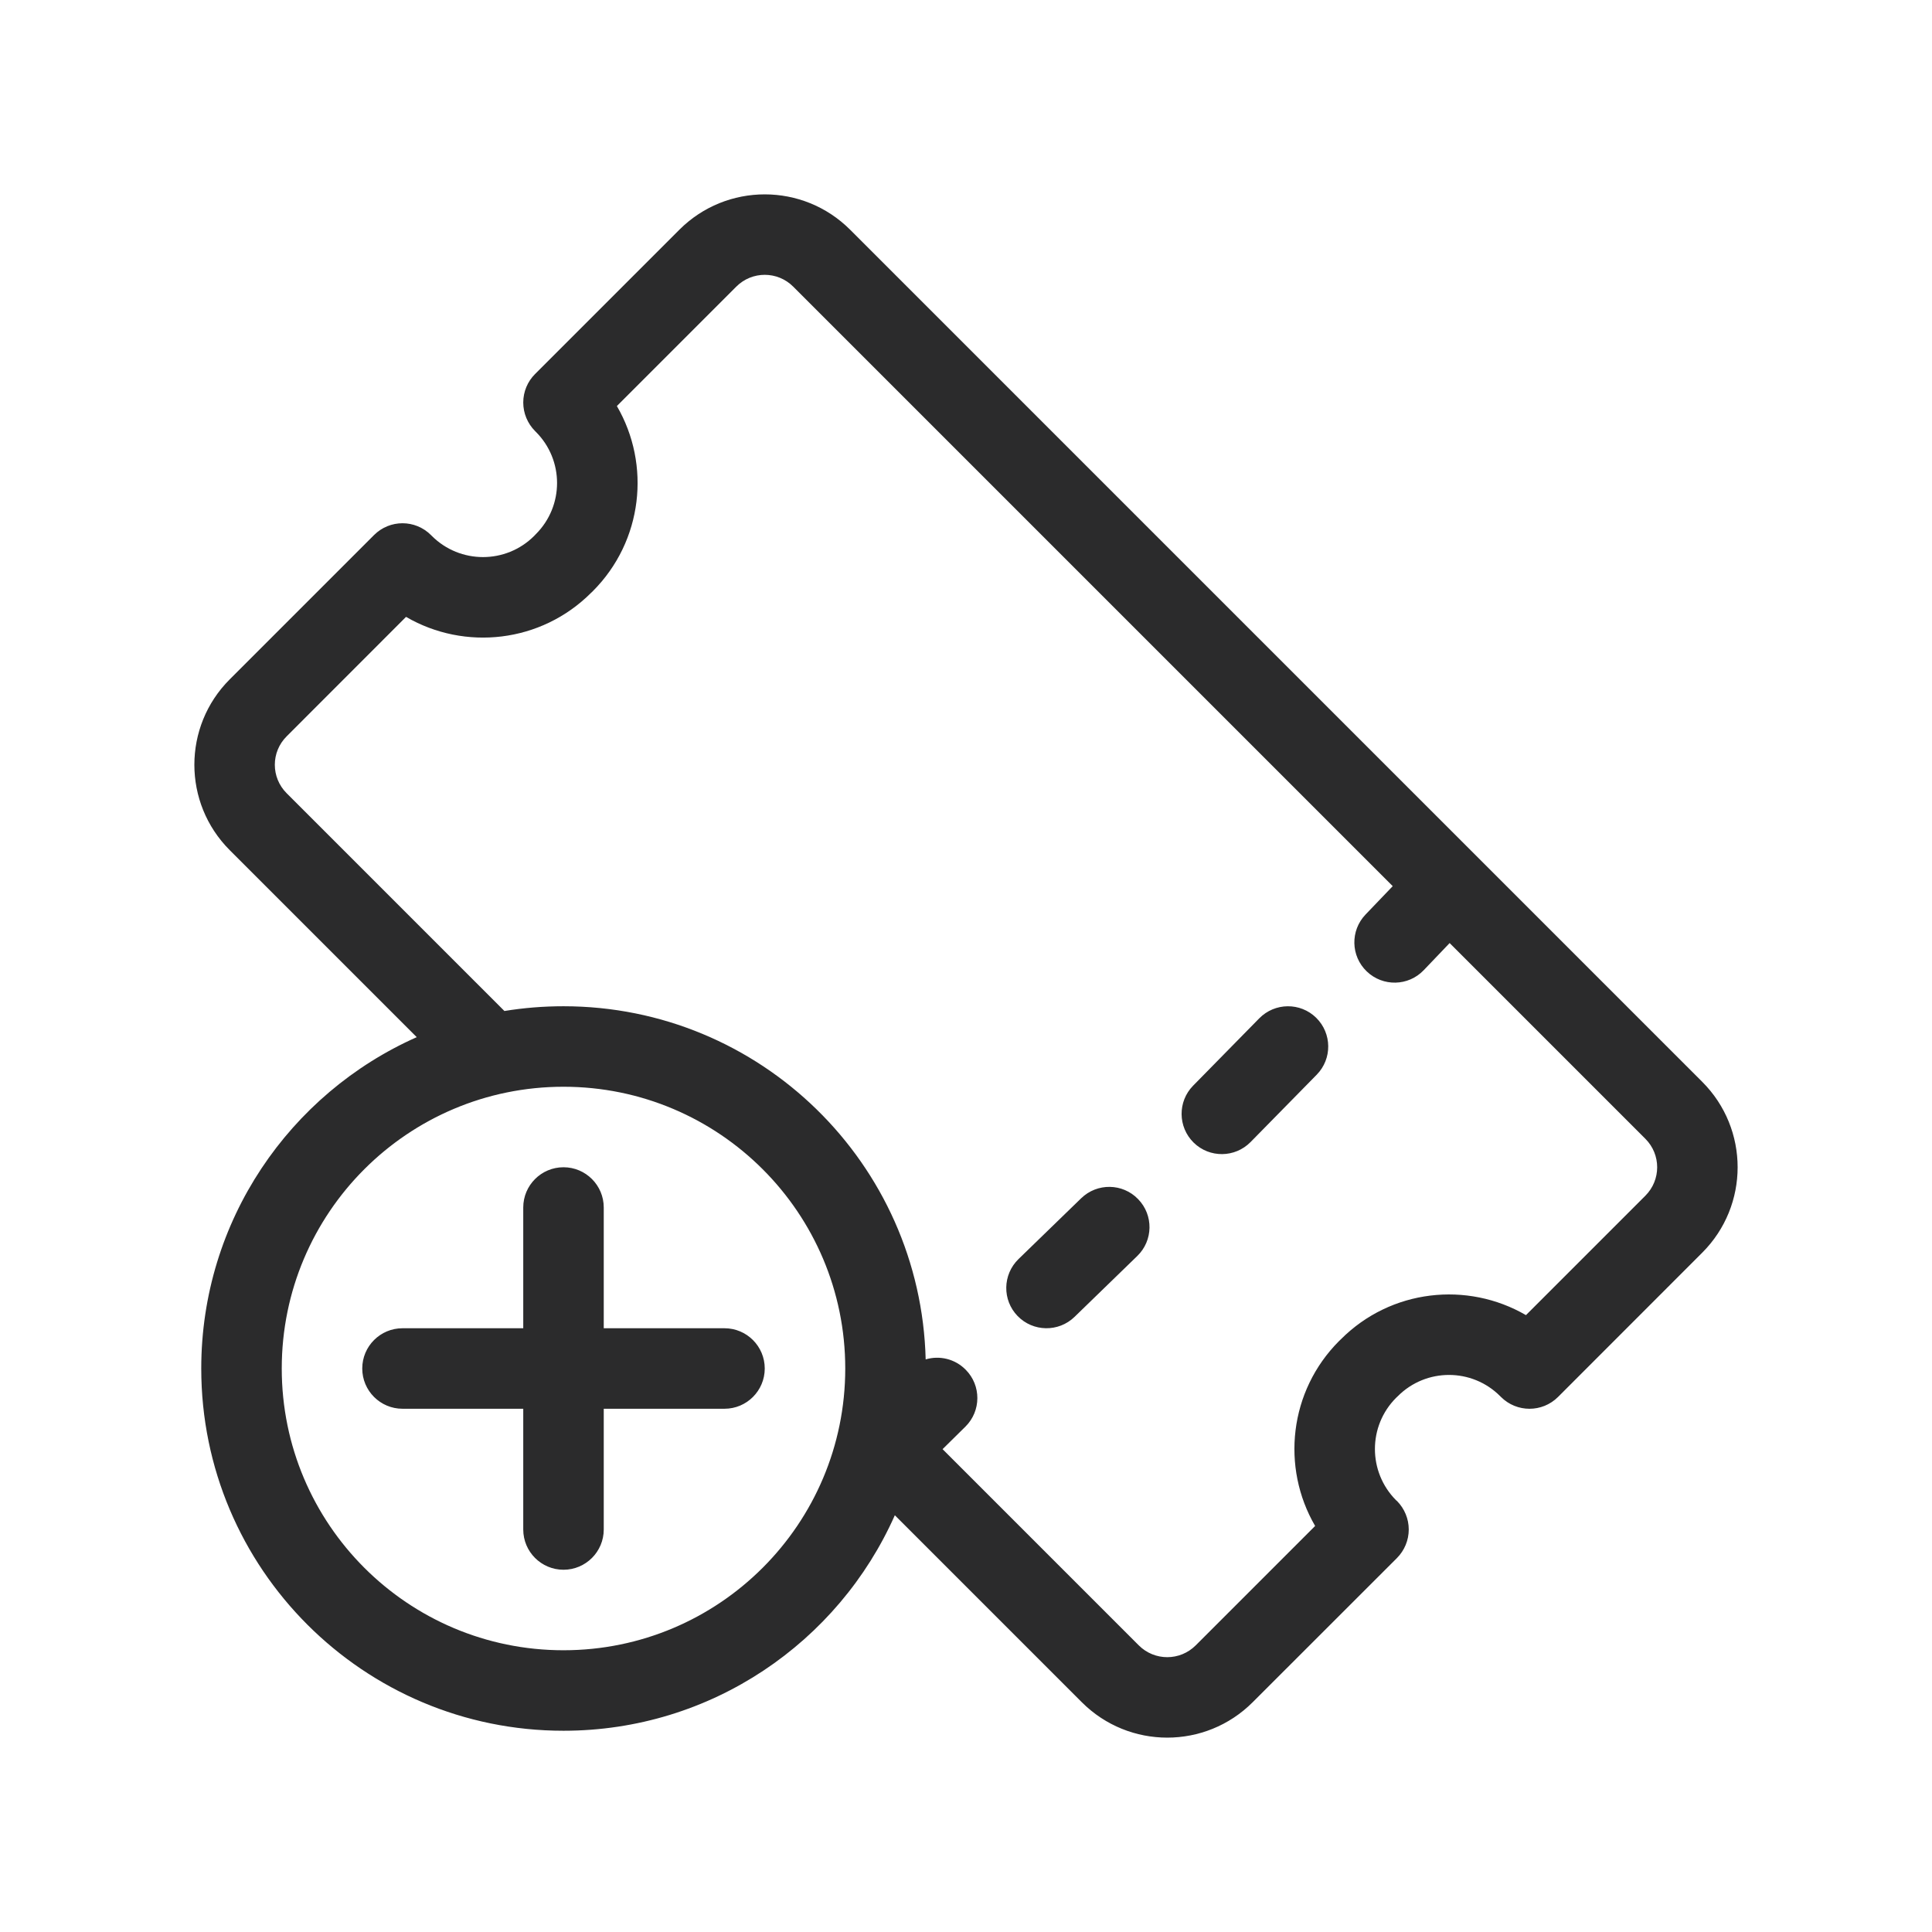 <svg width="24" height="24" viewBox="0 0 24 24" fill="none" xmlns="http://www.w3.org/2000/svg">
<path fill-rule="evenodd" clip-rule="evenodd" d="M10.561 2.854C9.975 2.268 9.025 2.268 8.439 2.854L6.646 4.647C6.553 4.74 6.5 4.867 6.5 5C6.5 5.133 6.553 5.26 6.646 5.354L6.656 5.364C7.008 5.715 7.008 6.285 6.656 6.636L6.636 6.657C6.285 7.008 5.715 7.008 5.364 6.657L5.354 6.647C5.158 6.451 4.842 6.451 4.646 6.647L2.854 8.439C2.268 9.025 2.268 9.975 2.854 10.561L5.177 12.884C3.6 13.584 2.5 15.164 2.5 17C2.5 19.485 4.515 21.5 7 21.5C8.836 21.5 10.416 20.4 11.116 18.823L13.439 21.146C14.025 21.732 14.975 21.732 15.561 21.146L17.354 19.354C17.447 19.26 17.5 19.133 17.5 19C17.5 18.867 17.447 18.74 17.354 18.646L17.343 18.637C16.992 18.285 16.992 17.715 17.343 17.364L17.364 17.344C17.715 16.992 18.285 16.992 18.636 17.344L18.646 17.354C18.842 17.549 19.158 17.549 19.354 17.354L21.146 15.561C21.732 14.975 21.732 14.025 21.146 13.439L18.36 10.653L18.352 10.645L18.347 10.64L10.561 2.854ZM11.499 16.887C11.67 16.836 11.862 16.879 11.996 17.015C12.191 17.211 12.189 17.528 11.993 17.722L11.709 18.002L14.146 20.439C14.342 20.635 14.658 20.635 14.854 20.439L16.337 18.956C15.913 18.228 16.013 17.28 16.636 16.657L16.657 16.637C17.28 16.013 18.228 15.914 18.956 16.337L20.439 14.854C20.635 14.658 20.635 14.342 20.439 14.146L18.008 11.715L17.686 12.052C17.495 12.252 17.179 12.259 16.979 12.068C16.779 11.877 16.772 11.561 16.963 11.361L17.301 11.008L9.854 3.561C9.658 3.365 9.342 3.365 9.146 3.561L7.663 5.044C8.087 5.772 7.987 6.72 7.364 7.344L7.343 7.364C6.72 7.987 5.772 8.087 5.044 7.663L3.561 9.147C3.365 9.342 3.365 9.658 3.561 9.854L6.266 12.559C6.505 12.52 6.75 12.5 7 12.5C9.447 12.5 11.438 14.454 11.499 16.887ZM14.138 14.896C14.331 15.094 14.326 15.411 14.127 15.603L13.348 16.359C13.15 16.551 12.833 16.546 12.641 16.348C12.449 16.15 12.454 15.834 12.652 15.641L13.431 14.885C13.629 14.693 13.946 14.697 14.138 14.896ZM16.357 13.35C16.55 13.153 16.547 12.837 16.35 12.643C16.153 12.45 15.837 12.453 15.643 12.65L14.821 13.487C14.628 13.684 14.631 14 14.828 14.194C15.025 14.387 15.341 14.384 15.535 14.187L16.357 13.35ZM3.5 17C3.5 15.067 5.067 13.5 7 13.5C8.933 13.5 10.5 15.067 10.5 17C10.5 18.933 8.933 20.5 7 20.5C5.067 20.5 3.5 18.933 3.5 17ZM7 14.5C7.276 14.5 7.5 14.724 7.5 15V16.5H9C9.276 16.5 9.5 16.724 9.5 17C9.5 17.276 9.276 17.5 9 17.5H7.5V19C7.5 19.276 7.276 19.5 7 19.5C6.724 19.5 6.5 19.276 6.5 19V17.5H5C4.724 17.5 4.5 17.276 4.5 17C4.5 16.724 4.724 16.5 5 16.5H6.5V15C6.5 14.724 6.724 14.5 7 14.5Z" fill="#2B2B2C"/>
</svg>
